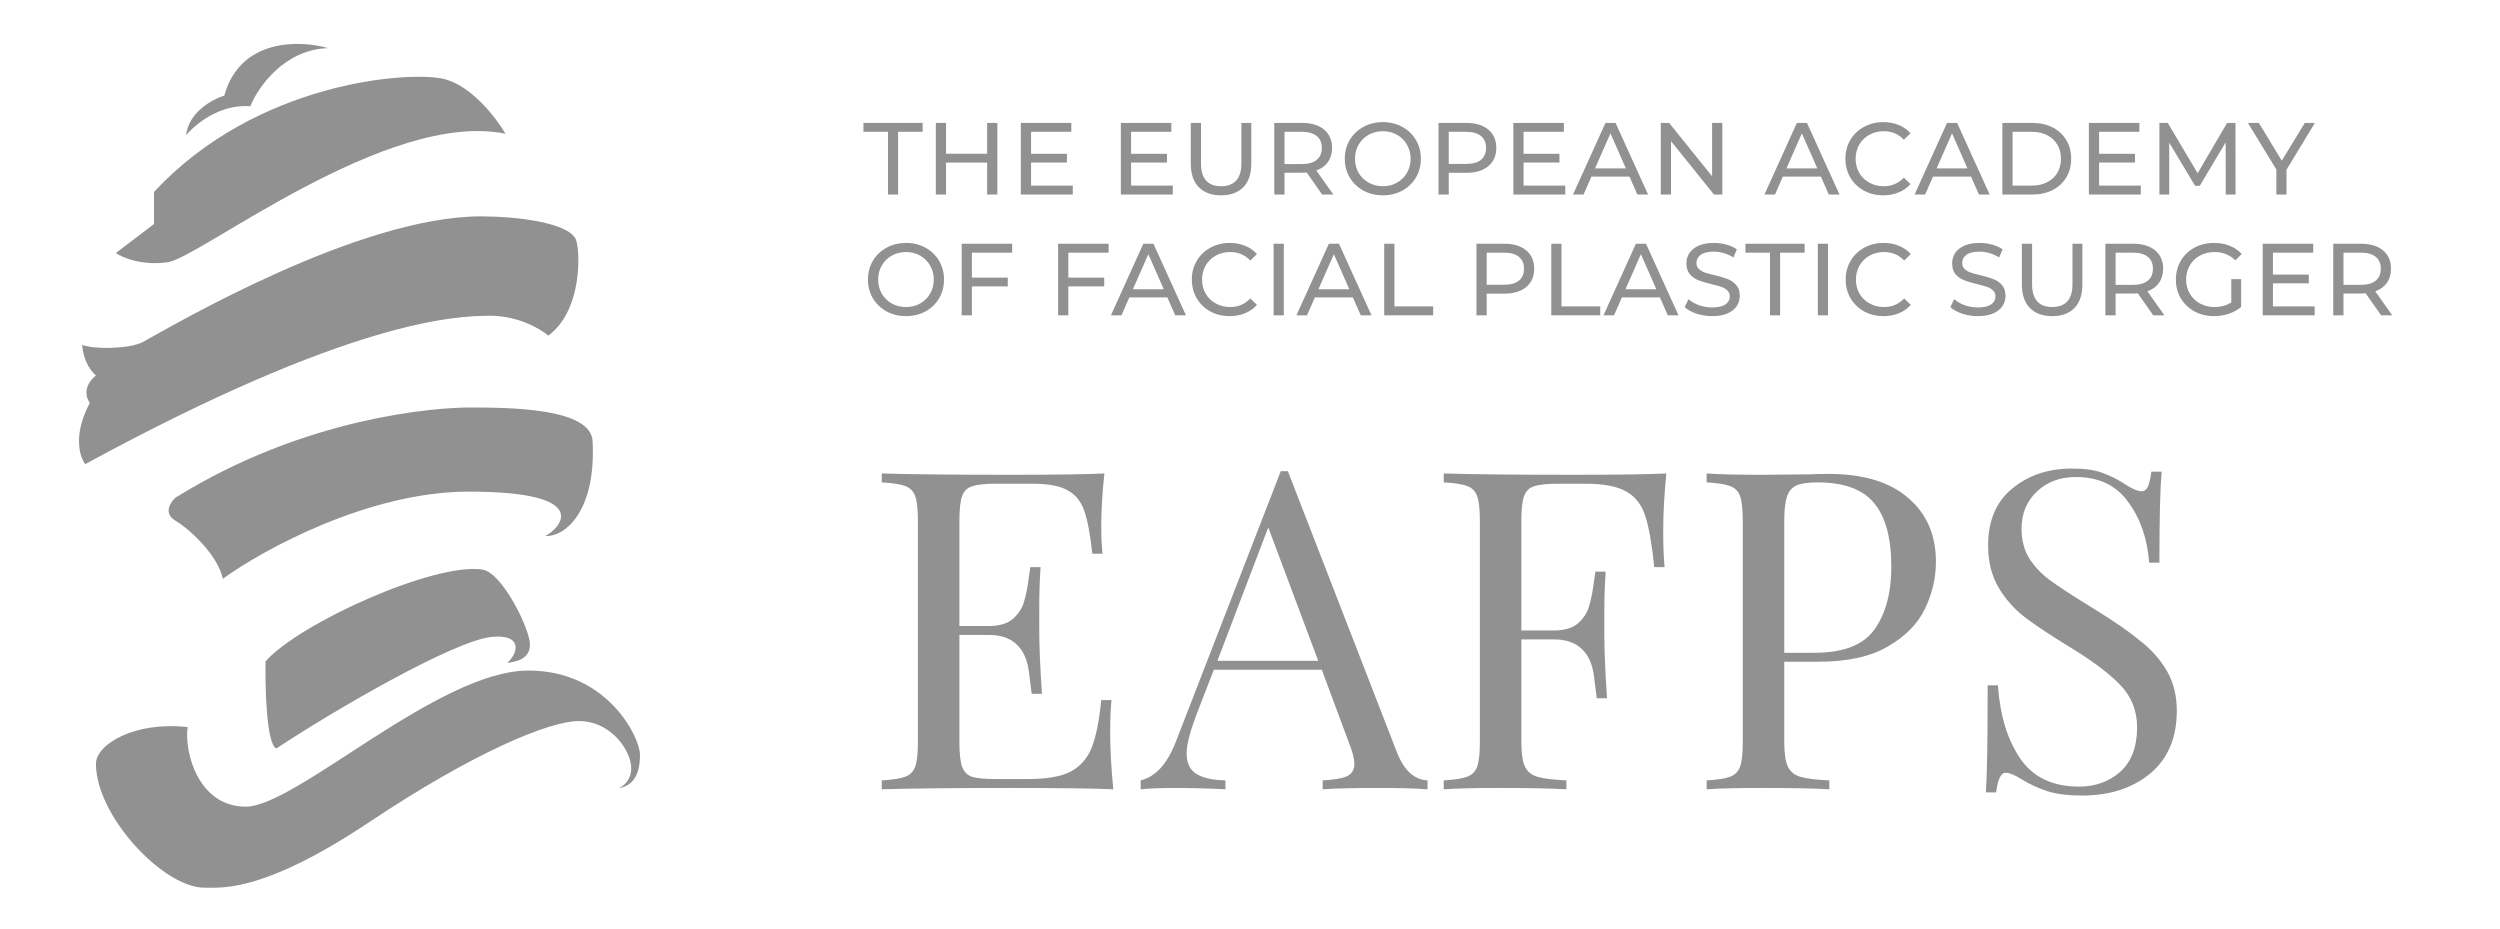 <svg width="269" height="100" viewBox="0 0 269 100" fill="none" xmlns="http://www.w3.org/2000/svg">
  <path
    d="M29.726 80.542C28.674 80.016 28.52 74.07 28.575 71.163C32.193 67.049 46.828 60.467 51.925 61.29C54.063 61.635 57.023 67.699 57.023 69.353C57.023 70.998 55.378 71.218 54.556 71.328L54.556 71.328C55.707 70.395 56.365 68.201 52.912 68.53C48.852 68.917 35.755 76.538 29.726 80.542Z"
    fill="#919191" />
  <path
    d="M18.873 56.024C17.558 55.234 18.325 54.05 18.873 53.556C32.85 44.835 46.992 43.848 50.445 43.848H50.445C54.556 43.848 63.584 43.848 63.765 47.468C64.159 55.366 60.531 57.834 58.667 57.67C60.312 56.847 63.929 52.898 50.445 52.898C39.658 52.898 28.301 59.151 23.971 62.277C23.478 59.809 20.518 57.012 18.873 56.024Z"
    fill="#919191" />
  <path
    d="M67.876 82.189C68.139 83.769 67.109 84.602 66.561 84.822C68.37 84.493 68.863 83.012 68.863 81.202C68.863 79.392 65.41 72.151 56.859 72.151C47.157 72.151 31.865 86.796 26.438 86.796C21.341 86.796 19.806 80.927 20.19 78.24C14.599 77.582 10.323 80.05 10.323 82.189C10.323 87.784 17.559 95.517 21.998 95.517C23.972 95.517 28.412 96.011 39.758 88.442C51.104 80.873 59.161 77.582 62.285 77.582C65.41 77.582 67.547 80.214 67.876 82.189Z"
    fill="#919191" />
  <path
    d="M52.748 33.975C55.774 33.975 58.175 35.401 58.997 36.114C62.779 33.317 62.405 26.735 61.957 25.748C61.135 23.938 55.544 23.28 51.762 23.28C38.607 23.28 18.71 34.963 15.421 36.773C13.941 37.587 9.94 37.595 8.844 37.102C8.975 38.945 9.885 40.064 10.324 40.393C8.877 41.578 9.282 42.861 9.666 43.355C7.824 46.777 8.57 49.169 9.172 49.937C37.62 34.469 48.966 33.975 52.748 33.975Z"
    fill="#919191" />
  <path
    d="M18.052 28.216C15.29 28.611 13.174 27.722 12.461 27.229L16.572 24.102V20.647C27.59 8.799 43.869 7.647 47.651 8.47C50.676 9.128 53.406 12.694 54.393 14.394C41.731 11.761 21.505 27.722 18.052 28.216Z"
    fill="#919191" />
  <path
    d="M35.318 5.179C30.582 5.311 27.754 9.402 26.932 11.432C23.643 11.169 20.957 13.406 20.025 14.558C20.288 12.067 22.876 10.668 24.136 10.28C25.846 4.093 32.303 4.301 35.318 5.179Z"
    fill="#919191" />
  <path
    d="M95.547 14.185H92.907V13.228H99.276V14.185H96.636V20.928H95.547V14.185ZM107.316 13.228V20.928H106.216V17.496H101.794V20.928H100.694V13.228H101.794V16.539H106.216V13.228H107.316ZM115.429 19.971V20.928H109.841V13.228H115.275V14.185H110.941V16.55H114.802V17.485H110.941V19.971H115.429ZM126.192 19.971V20.928H120.604V13.228H126.038V14.185H121.704V16.55H125.565V17.485H121.704V19.971H126.192ZM131.383 21.016C130.356 21.016 129.557 20.723 128.985 20.136C128.413 19.549 128.127 18.706 128.127 17.606V13.228H129.227V17.562C129.227 19.212 129.949 20.037 131.394 20.037C132.098 20.037 132.637 19.835 133.011 19.432C133.385 19.021 133.572 18.398 133.572 17.562V13.228H134.639V17.606C134.639 18.713 134.353 19.56 133.781 20.147C133.209 20.726 132.41 21.016 131.383 21.016ZM142.262 20.928L140.601 18.563C140.396 18.578 140.234 18.585 140.117 18.585H138.214V20.928H137.114V13.228H140.117C141.114 13.228 141.899 13.466 142.471 13.943C143.043 14.419 143.329 15.076 143.329 15.912C143.329 16.506 143.182 17.012 142.889 17.43C142.596 17.848 142.178 18.152 141.635 18.343L143.461 20.928H142.262ZM140.084 17.65C140.781 17.65 141.312 17.5 141.679 17.199C142.046 16.898 142.229 16.469 142.229 15.912C142.229 15.354 142.046 14.929 141.679 14.636C141.312 14.335 140.781 14.185 140.084 14.185H138.214V17.65H140.084ZM148.802 21.016C148.025 21.016 147.325 20.847 146.701 20.51C146.078 20.165 145.587 19.692 145.227 19.091C144.875 18.489 144.699 17.819 144.699 17.078C144.699 16.337 144.875 15.666 145.227 15.065C145.587 14.463 146.078 13.994 146.701 13.657C147.325 13.312 148.025 13.14 148.802 13.14C149.572 13.14 150.269 13.312 150.892 13.657C151.516 13.994 152.003 14.463 152.355 15.065C152.707 15.659 152.883 16.33 152.883 17.078C152.883 17.826 152.707 18.5 152.355 19.102C152.003 19.696 151.516 20.165 150.892 20.51C150.269 20.847 149.572 21.016 148.802 21.016ZM148.802 20.037C149.367 20.037 149.873 19.909 150.32 19.652C150.775 19.395 151.131 19.043 151.387 18.596C151.651 18.141 151.783 17.635 151.783 17.078C151.783 16.52 151.651 16.018 151.387 15.571C151.131 15.116 150.775 14.761 150.32 14.504C149.873 14.247 149.367 14.119 148.802 14.119C148.238 14.119 147.724 14.247 147.262 14.504C146.808 14.761 146.448 15.116 146.184 15.571C145.928 16.018 145.799 16.52 145.799 17.078C145.799 17.635 145.928 18.141 146.184 18.596C146.448 19.043 146.808 19.395 147.262 19.652C147.724 19.909 148.238 20.037 148.802 20.037ZM157.788 13.228C158.785 13.228 159.57 13.466 160.142 13.943C160.714 14.419 161 15.076 161 15.912C161 16.748 160.714 17.404 160.142 17.881C159.57 18.358 158.785 18.596 157.788 18.596H155.885V20.928H154.785V13.228H157.788ZM157.755 17.639C158.451 17.639 158.983 17.492 159.35 17.199C159.716 16.898 159.9 16.469 159.9 15.912C159.9 15.354 159.716 14.929 159.35 14.636C158.983 14.335 158.451 14.185 157.755 14.185H155.885V17.639H157.755ZM168.424 19.971V20.928H162.836V13.228H168.27V14.185H163.936V16.55H167.797V17.485H163.936V19.971H168.424ZM175.331 19.003H171.239L170.392 20.928H169.259L172.746 13.228H173.835L177.333 20.928H176.178L175.331 19.003ZM174.946 18.123L173.285 14.35L171.624 18.123H174.946ZM185.323 13.228V20.928H184.421L179.801 15.186V20.928H178.701V13.228H179.603L184.223 18.97V13.228H185.323ZM195.928 19.003H191.836L190.989 20.928H189.856L193.343 13.228H194.432L197.93 20.928H196.775L195.928 19.003ZM195.543 18.123L193.882 14.35L192.221 18.123H195.543ZM202.635 21.016C201.865 21.016 201.168 20.847 200.545 20.51C199.929 20.165 199.445 19.696 199.093 19.102C198.741 18.5 198.565 17.826 198.565 17.078C198.565 16.33 198.741 15.659 199.093 15.065C199.445 14.463 199.932 13.994 200.556 13.657C201.179 13.312 201.876 13.14 202.646 13.14C203.247 13.14 203.797 13.242 204.296 13.448C204.794 13.646 205.22 13.943 205.572 14.339L204.857 15.032C204.277 14.423 203.555 14.119 202.69 14.119C202.118 14.119 201.601 14.247 201.139 14.504C200.677 14.761 200.314 15.116 200.05 15.571C199.793 16.018 199.665 16.52 199.665 17.078C199.665 17.635 199.793 18.141 200.05 18.596C200.314 19.043 200.677 19.395 201.139 19.652C201.601 19.909 202.118 20.037 202.69 20.037C203.548 20.037 204.27 19.729 204.857 19.113L205.572 19.806C205.22 20.202 204.791 20.503 204.285 20.708C203.786 20.913 203.236 21.016 202.635 21.016ZM212.084 19.003H207.992L207.145 20.928H206.012L209.499 13.228H210.588L214.086 20.928H212.931L212.084 19.003ZM211.699 18.123L210.038 14.35L208.377 18.123H211.699ZM215.455 13.228H218.7C219.514 13.228 220.236 13.389 220.867 13.712C221.497 14.034 221.985 14.489 222.33 15.076C222.682 15.655 222.858 16.323 222.858 17.078C222.858 17.833 222.682 18.504 222.33 19.091C221.985 19.67 221.497 20.121 220.867 20.444C220.236 20.767 219.514 20.928 218.7 20.928H215.455V13.228ZM218.634 19.971C219.257 19.971 219.803 19.85 220.273 19.608C220.749 19.366 221.116 19.029 221.373 18.596C221.629 18.156 221.758 17.65 221.758 17.078C221.758 16.506 221.629 16.003 221.373 15.571C221.116 15.131 220.749 14.79 220.273 14.548C219.803 14.306 219.257 14.185 218.634 14.185H216.555V19.971H218.634ZM230.351 19.971V20.928H224.763V13.228H230.197V14.185H225.863V16.55H229.724V17.485H225.863V19.971H230.351ZM239.491 20.928L239.48 15.318L236.697 19.993H236.191L233.408 15.351V20.928H232.352V13.228H233.254L236.466 18.64L239.634 13.228H240.536L240.547 20.928H239.491ZM246.026 18.266V20.928H244.937V18.244L241.879 13.228H243.056L245.52 17.287L247.995 13.228H249.084L246.026 18.266ZM97.494 34.016C96.716 34.016 96.016 33.847 95.393 33.51C94.769 33.165 94.278 32.692 93.919 32.091C93.567 31.489 93.391 30.819 93.391 30.078C93.391 29.337 93.567 28.666 93.919 28.065C94.278 27.463 94.769 26.994 95.393 26.657C96.016 26.312 96.716 26.14 97.494 26.14C98.264 26.14 98.96 26.312 99.584 26.657C100.207 26.994 100.695 27.463 101.047 28.065C101.399 28.659 101.575 29.33 101.575 30.078C101.575 30.826 101.399 31.5 101.047 32.102C100.695 32.696 100.207 33.165 99.584 33.51C98.96 33.847 98.264 34.016 97.494 34.016ZM97.494 33.037C98.058 33.037 98.564 32.908 99.012 32.652C99.466 32.395 99.822 32.043 100.079 31.596C100.343 31.141 100.475 30.635 100.475 30.078C100.475 29.52 100.343 29.018 100.079 28.571C99.822 28.116 99.466 27.761 99.012 27.504C98.564 27.247 98.058 27.119 97.494 27.119C96.929 27.119 96.416 27.247 95.954 27.504C95.499 27.761 95.14 28.116 94.876 28.571C94.619 29.018 94.491 29.52 94.491 30.078C94.491 30.635 94.619 31.141 94.876 31.596C95.14 32.043 95.499 32.395 95.954 32.652C96.416 32.908 96.929 33.037 97.494 33.037ZM104.576 27.185V29.869H108.437V30.815H104.576V33.928H103.476V26.228H108.91V27.185H104.576ZM114.953 27.185V29.869H118.814V30.815H114.953V33.928H113.853V26.228H119.287V27.185H114.953ZM125.607 32.003H121.515L120.668 33.928H119.535L123.022 26.228H124.111L127.609 33.928H126.454L125.607 32.003ZM125.222 31.123L123.561 27.35L121.9 31.123H125.222ZM132.313 34.016C131.543 34.016 130.846 33.847 130.223 33.51C129.607 33.165 129.123 32.696 128.771 32.102C128.419 31.5 128.243 30.826 128.243 30.078C128.243 29.33 128.419 28.659 128.771 28.065C129.123 27.463 129.61 26.994 130.234 26.657C130.857 26.312 131.554 26.14 132.324 26.14C132.925 26.14 133.475 26.242 133.974 26.448C134.472 26.646 134.898 26.943 135.25 27.339L134.535 28.032C133.955 27.423 133.233 27.119 132.368 27.119C131.796 27.119 131.279 27.247 130.817 27.504C130.355 27.761 129.992 28.116 129.728 28.571C129.471 29.018 129.343 29.52 129.343 30.078C129.343 30.635 129.471 31.141 129.728 31.596C129.992 32.043 130.355 32.395 130.817 32.652C131.279 32.908 131.796 33.037 132.368 33.037C133.226 33.037 133.948 32.729 134.535 32.113L135.25 32.806C134.898 33.202 134.469 33.502 133.963 33.708C133.464 33.913 132.914 34.016 132.313 34.016ZM137.039 26.228H138.139V33.928H137.039V26.228ZM145.57 32.003H141.478L140.631 33.928H139.498L142.985 26.228H144.074L147.572 33.928H146.417L145.57 32.003ZM145.185 31.123L143.524 27.35L141.863 31.123H145.185ZM148.941 26.228H150.041V32.971H154.21V33.928H148.941V26.228ZM161.869 26.228C162.867 26.228 163.651 26.466 164.223 26.943C164.795 27.419 165.081 28.076 165.081 28.912C165.081 29.748 164.795 30.404 164.223 30.881C163.651 31.358 162.867 31.596 161.869 31.596H159.966V33.928H158.866V26.228H161.869ZM161.836 30.639C162.533 30.639 163.065 30.492 163.431 30.199C163.798 29.898 163.981 29.469 163.981 28.912C163.981 28.355 163.798 27.929 163.431 27.636C163.065 27.335 162.533 27.185 161.836 27.185H159.966V30.639H161.836ZM166.917 26.228H168.017V32.971H172.186V33.928H166.917V26.228ZM178.607 32.003H174.515L173.668 33.928H172.535L176.022 26.228H177.111L180.609 33.928H179.454L178.607 32.003ZM178.222 31.123L176.561 27.35L174.9 31.123H178.222ZM184.221 34.016C183.642 34.016 183.081 33.928 182.538 33.752C182.003 33.569 181.581 33.334 181.273 33.048L181.68 32.19C181.974 32.454 182.348 32.67 182.802 32.839C183.264 33 183.737 33.081 184.221 33.081C184.859 33.081 185.336 32.974 185.651 32.762C185.967 32.542 186.124 32.252 186.124 31.893C186.124 31.629 186.036 31.416 185.86 31.255C185.692 31.086 185.479 30.958 185.222 30.87C184.973 30.782 184.617 30.683 184.155 30.573C183.576 30.433 183.107 30.294 182.747 30.155C182.395 30.015 182.091 29.803 181.834 29.517C181.585 29.224 181.46 28.831 181.46 28.34C181.46 27.929 181.567 27.559 181.779 27.229C181.999 26.899 182.329 26.635 182.769 26.437C183.209 26.239 183.756 26.14 184.408 26.14C184.863 26.14 185.31 26.198 185.75 26.316C186.19 26.433 186.568 26.602 186.883 26.822L186.52 27.702C186.198 27.497 185.853 27.343 185.486 27.24C185.12 27.13 184.76 27.075 184.408 27.075C183.785 27.075 183.316 27.189 183 27.416C182.692 27.643 182.538 27.936 182.538 28.296C182.538 28.56 182.626 28.776 182.802 28.945C182.978 29.106 183.195 29.235 183.451 29.33C183.715 29.418 184.071 29.513 184.518 29.616C185.098 29.755 185.563 29.895 185.915 30.034C186.267 30.173 186.568 30.386 186.817 30.672C187.074 30.958 187.202 31.343 187.202 31.827C187.202 32.23 187.092 32.6 186.872 32.938C186.652 33.268 186.319 33.532 185.871 33.73C185.424 33.92 184.874 34.016 184.221 34.016ZM190.451 27.185H187.811V26.228H194.18V27.185H191.54V33.928H190.451V27.185ZM195.598 26.228H196.698V33.928H195.598V26.228ZM202.666 34.016C201.896 34.016 201.2 33.847 200.576 33.51C199.96 33.165 199.476 32.696 199.124 32.102C198.772 31.5 198.596 30.826 198.596 30.078C198.596 29.33 198.772 28.659 199.124 28.065C199.476 27.463 199.964 26.994 200.587 26.657C201.211 26.312 201.907 26.14 202.677 26.14C203.279 26.14 203.829 26.242 204.327 26.448C204.826 26.646 205.251 26.943 205.603 27.339L204.888 28.032C204.309 27.423 203.587 27.119 202.721 27.119C202.149 27.119 201.632 27.247 201.17 27.504C200.708 27.761 200.345 28.116 200.081 28.571C199.825 29.018 199.696 29.52 199.696 30.078C199.696 30.635 199.825 31.141 200.081 31.596C200.345 32.043 200.708 32.395 201.17 32.652C201.632 32.908 202.149 33.037 202.721 33.037C203.579 33.037 204.302 32.729 204.888 32.113L205.603 32.806C205.251 33.202 204.822 33.502 204.316 33.708C203.818 33.913 203.268 34.016 202.666 34.016ZM212.811 34.016C212.231 34.016 211.67 33.928 211.128 33.752C210.592 33.569 210.171 33.334 209.863 33.048L210.27 32.19C210.563 32.454 210.937 32.67 211.392 32.839C211.854 33 212.327 33.081 212.811 33.081C213.449 33.081 213.925 32.974 214.241 32.762C214.556 32.542 214.714 32.252 214.714 31.893C214.714 31.629 214.626 31.416 214.45 31.255C214.281 31.086 214.068 30.958 213.812 30.87C213.562 30.782 213.207 30.683 212.745 30.573C212.165 30.433 211.696 30.294 211.337 30.155C210.985 30.015 210.68 29.803 210.424 29.517C210.174 29.224 210.05 28.831 210.05 28.34C210.05 27.929 210.156 27.559 210.369 27.229C210.589 26.899 210.919 26.635 211.359 26.437C211.799 26.239 212.345 26.14 212.998 26.14C213.452 26.14 213.9 26.198 214.34 26.316C214.78 26.433 215.157 26.602 215.473 26.822L215.11 27.702C214.787 27.497 214.442 27.343 214.076 27.24C213.709 27.13 213.35 27.075 212.998 27.075C212.374 27.075 211.905 27.189 211.59 27.416C211.282 27.643 211.128 27.936 211.128 28.296C211.128 28.56 211.216 28.776 211.392 28.945C211.568 29.106 211.784 29.235 212.041 29.33C212.305 29.418 212.66 29.513 213.108 29.616C213.687 29.755 214.153 29.895 214.505 30.034C214.857 30.173 215.157 30.386 215.407 30.672C215.663 30.958 215.792 31.343 215.792 31.827C215.792 32.23 215.682 32.6 215.462 32.938C215.242 33.268 214.908 33.532 214.461 33.73C214.013 33.92 213.463 34.016 212.811 34.016ZM220.809 34.016C219.782 34.016 218.983 33.722 218.411 33.136C217.839 32.549 217.553 31.706 217.553 30.606V26.228H218.653V30.562C218.653 32.212 219.375 33.037 220.82 33.037C221.524 33.037 222.063 32.835 222.437 32.432C222.811 32.021 222.998 31.398 222.998 30.562V26.228H224.065V30.606C224.065 31.713 223.779 32.56 223.207 33.147C222.635 33.726 221.835 34.016 220.809 34.016ZM231.688 33.928L230.027 31.563C229.822 31.578 229.66 31.585 229.543 31.585H227.64V33.928H226.54V26.228H229.543C230.54 26.228 231.325 26.466 231.897 26.943C232.469 27.419 232.755 28.076 232.755 28.912C232.755 29.506 232.608 30.012 232.315 30.43C232.022 30.848 231.604 31.152 231.061 31.343L232.887 33.928H231.688ZM229.51 30.65C230.207 30.65 230.738 30.5 231.105 30.199C231.472 29.898 231.655 29.469 231.655 28.912C231.655 28.355 231.472 27.929 231.105 27.636C230.738 27.335 230.207 27.185 229.51 27.185H227.64V30.65H229.51ZM240.087 30.034H241.143V33.037C240.762 33.352 240.318 33.594 239.812 33.763C239.306 33.931 238.778 34.016 238.228 34.016C237.451 34.016 236.75 33.847 236.127 33.51C235.504 33.165 235.012 32.696 234.653 32.102C234.301 31.5 234.125 30.826 234.125 30.078C234.125 29.33 234.301 28.655 234.653 28.054C235.012 27.453 235.504 26.983 236.127 26.646C236.758 26.308 237.465 26.14 238.25 26.14C238.866 26.14 239.423 26.242 239.922 26.448C240.428 26.646 240.857 26.939 241.209 27.328L240.527 28.01C239.911 27.416 239.167 27.119 238.294 27.119C237.707 27.119 237.179 27.247 236.71 27.504C236.248 27.753 235.885 28.105 235.621 28.56C235.357 29.007 235.225 29.513 235.225 30.078C235.225 30.635 235.357 31.141 235.621 31.596C235.885 32.043 236.248 32.395 236.71 32.652C237.179 32.908 237.704 33.037 238.283 33.037C238.972 33.037 239.574 32.872 240.087 32.542V30.034ZM249.057 32.971V33.928H243.469V26.228H248.903V27.185H244.569V29.55H248.43V30.485H244.569V32.971H249.057ZM256.206 33.928L254.545 31.563C254.34 31.578 254.179 31.585 254.061 31.585H252.158V33.928H251.058V26.228H254.061C255.059 26.228 255.843 26.466 256.415 26.943C256.987 27.419 257.273 28.076 257.273 28.912C257.273 29.506 257.127 30.012 256.833 30.43C256.54 30.848 256.122 31.152 255.579 31.343L257.405 33.928H256.206ZM254.028 30.65C254.725 30.65 255.257 30.5 255.623 30.199C255.99 29.898 256.173 29.469 256.173 28.912C256.173 28.355 255.99 27.929 255.623 27.636C255.257 27.335 254.725 27.185 254.028 27.185H252.158V30.65H254.028Z"
    fill="#919191" />
  <path
    d="M119.455 78.784C119.455 80.608 119.567 82.656 119.791 84.928C117.615 84.832 113.951 84.784 108.799 84.784C102.655 84.784 98.015 84.832 94.879 84.928V83.968C96.031 83.904 96.863 83.776 97.375 83.584C97.919 83.392 98.287 83.024 98.479 82.48C98.671 81.936 98.767 81.056 98.767 79.84V56.032C98.767 54.816 98.671 53.936 98.479 53.392C98.287 52.848 97.919 52.48 97.375 52.288C96.863 52.096 96.031 51.968 94.879 51.904V50.944C98.015 51.04 102.655 51.088 108.799 51.088C113.503 51.088 116.847 51.04 118.831 50.944C118.607 53.056 118.495 54.944 118.495 56.608C118.495 57.856 118.543 58.848 118.639 59.584H117.535C117.311 57.504 117.023 55.968 116.671 54.976C116.319 53.952 115.727 53.216 114.895 52.768C114.063 52.288 112.799 52.048 111.103 52.048H107.119C105.967 52.048 105.119 52.144 104.575 52.336C104.063 52.496 103.711 52.848 103.519 53.392C103.327 53.936 103.231 54.816 103.231 56.032V67.36H106.399C107.519 67.36 108.383 67.104 108.991 66.592C109.599 66.048 109.999 65.424 110.191 64.72C110.415 63.984 110.591 63.072 110.719 61.984L110.863 61.024H111.967C111.871 62.368 111.823 63.872 111.823 65.536V67.84C111.823 69.472 111.919 71.744 112.111 74.656H111.007C110.975 74.432 110.879 73.664 110.719 72.352C110.559 71.008 110.111 70 109.375 69.328C108.671 68.656 107.679 68.32 106.399 68.32H103.231V79.84C103.231 81.056 103.327 81.936 103.519 82.48C103.711 83.024 104.063 83.392 104.575 83.584C105.119 83.744 105.967 83.824 107.119 83.824H110.623C112.607 83.824 114.111 83.568 115.135 83.056C116.191 82.512 116.959 81.664 117.439 80.512C117.919 79.328 118.271 77.6 118.495 75.328H119.599C119.503 76.192 119.455 77.344 119.455 78.784ZM150.289 80.896C151.057 82.88 152.161 83.904 153.601 83.968V84.928C152.321 84.832 150.609 84.784 148.465 84.784C145.713 84.784 143.665 84.832 142.321 84.928V83.968C143.537 83.904 144.401 83.76 144.913 83.536C145.457 83.28 145.729 82.832 145.729 82.192C145.729 81.648 145.537 80.896 145.153 79.936L142.225 72.064H130.609L128.641 77.152C128.001 78.88 127.681 80.192 127.681 81.088C127.681 82.08 128.017 82.8 128.689 83.248C129.393 83.696 130.449 83.936 131.857 83.968V84.928C130.033 84.832 128.193 84.784 126.337 84.784C124.897 84.784 123.697 84.832 122.737 84.928V83.968C124.337 83.584 125.601 82.192 126.529 79.792L137.809 50.704H138.577L150.289 80.896ZM141.841 71.104L136.465 56.752L130.993 71.104H141.841ZM179.298 50.944C179.074 53.216 178.962 55.264 178.962 57.088C178.962 58.688 179.01 60 179.106 61.024H178.002C177.746 58.56 177.426 56.736 177.042 55.552C176.658 54.336 175.986 53.456 175.026 52.912C174.066 52.336 172.594 52.048 170.61 52.048H167.586C166.434 52.048 165.586 52.144 165.042 52.336C164.53 52.496 164.178 52.848 163.986 53.392C163.794 53.936 163.698 54.816 163.698 56.032V67.84H167.202C168.322 67.84 169.186 67.584 169.794 67.072C170.402 66.528 170.802 65.904 170.994 65.2C171.218 64.464 171.394 63.552 171.522 62.464L171.666 61.504H172.77C172.674 62.848 172.626 64.352 172.626 66.016V68.32C172.626 69.952 172.722 72.224 172.914 75.136H171.81C171.778 74.912 171.682 74.144 171.522 72.832C171.362 71.488 170.914 70.48 170.178 69.808C169.474 69.136 168.482 68.8 167.202 68.8H163.698V79.84C163.698 81.056 163.826 81.936 164.082 82.48C164.338 83.024 164.786 83.392 165.426 83.584C166.066 83.776 167.106 83.904 168.546 83.968V84.928C166.882 84.832 164.53 84.784 161.49 84.784C158.738 84.784 156.69 84.832 155.346 84.928V83.968C156.498 83.904 157.33 83.776 157.842 83.584C158.386 83.392 158.754 83.024 158.946 82.48C159.138 81.936 159.234 81.056 159.234 79.84V56.032C159.234 54.816 159.138 53.936 158.946 53.392C158.754 52.848 158.386 52.48 157.842 52.288C157.33 52.096 156.498 51.968 155.346 51.904V50.944C158.482 51.04 163.122 51.088 169.266 51.088C173.97 51.088 177.314 51.04 179.298 50.944ZM191.986 71.2V79.84C191.986 81.056 192.114 81.936 192.37 82.48C192.626 83.024 193.074 83.392 193.714 83.584C194.354 83.776 195.394 83.904 196.834 83.968V84.928C195.17 84.832 192.818 84.784 189.778 84.784C187.026 84.784 184.978 84.832 183.634 84.928V83.968C184.786 83.904 185.618 83.776 186.13 83.584C186.674 83.392 187.042 83.024 187.234 82.48C187.426 81.936 187.522 81.056 187.522 79.84V56.032C187.522 54.816 187.426 53.936 187.234 53.392C187.042 52.848 186.674 52.48 186.13 52.288C185.618 52.096 184.786 51.968 183.634 51.904V50.944C184.978 51.04 186.93 51.088 189.49 51.088L194.674 51.04C195.282 51.008 195.97 50.992 196.738 50.992C200.482 50.992 203.346 51.856 205.33 53.584C207.314 55.28 208.306 57.568 208.306 60.448C208.306 62.208 207.906 63.904 207.106 65.536C206.338 67.136 205.01 68.48 203.122 69.568C201.266 70.656 198.786 71.2 195.682 71.2H191.986ZM195.538 51.904C194.546 51.904 193.794 52.016 193.282 52.24C192.802 52.464 192.466 52.864 192.274 53.44C192.082 54.016 191.986 54.88 191.986 56.032V70.24H195.202C198.338 70.24 200.498 69.408 201.682 67.744C202.898 66.048 203.506 63.792 203.506 60.976C203.506 57.872 202.882 55.584 201.634 54.112C200.418 52.64 198.386 51.904 195.538 51.904ZM222.944 50.416C224.352 50.416 225.456 50.576 226.256 50.896C227.088 51.184 227.936 51.616 228.8 52.192C229.504 52.64 230.048 52.864 230.432 52.864C230.72 52.864 230.944 52.704 231.104 52.384C231.264 52.032 231.392 51.488 231.488 50.752H232.592C232.432 52.608 232.352 55.872 232.352 60.544H231.248C231.056 57.952 230.304 55.776 228.992 54.016C227.712 52.224 225.84 51.328 223.376 51.328C221.648 51.328 220.24 51.856 219.152 52.912C218.064 53.936 217.52 55.264 217.52 56.896C217.52 58.112 217.792 59.168 218.336 60.064C218.912 60.96 219.632 61.728 220.496 62.368C221.36 63.008 222.592 63.824 224.192 64.816L225.584 65.68C227.6 66.928 229.184 68.032 230.336 68.992C231.52 69.92 232.464 70.992 233.168 72.208C233.872 73.424 234.224 74.848 234.224 76.48C234.224 79.392 233.264 81.648 231.344 83.248C229.424 84.816 226.992 85.6 224.048 85.6C222.512 85.6 221.248 85.44 220.256 85.12C219.296 84.8 218.368 84.368 217.472 83.824C216.768 83.376 216.224 83.152 215.84 83.152C215.552 83.152 215.328 83.328 215.168 83.68C215.008 84 214.88 84.528 214.784 85.264H213.68C213.808 83.504 213.872 79.664 213.872 73.744H214.976C215.2 76.976 216 79.6 217.376 81.616C218.752 83.632 220.864 84.64 223.712 84.64C225.44 84.64 226.912 84.112 228.128 83.056C229.344 81.968 229.952 80.368 229.952 78.256C229.952 76.464 229.344 74.944 228.128 73.696C226.944 72.448 225.056 71.04 222.464 69.472C220.576 68.32 219.04 67.296 217.856 66.4C216.704 65.504 215.76 64.432 215.024 63.184C214.288 61.904 213.92 60.416 213.92 58.72C213.92 56.032 214.784 53.984 216.512 52.576C218.24 51.136 220.384 50.416 222.944 50.416Z"
    fill="#919191" />
</svg>